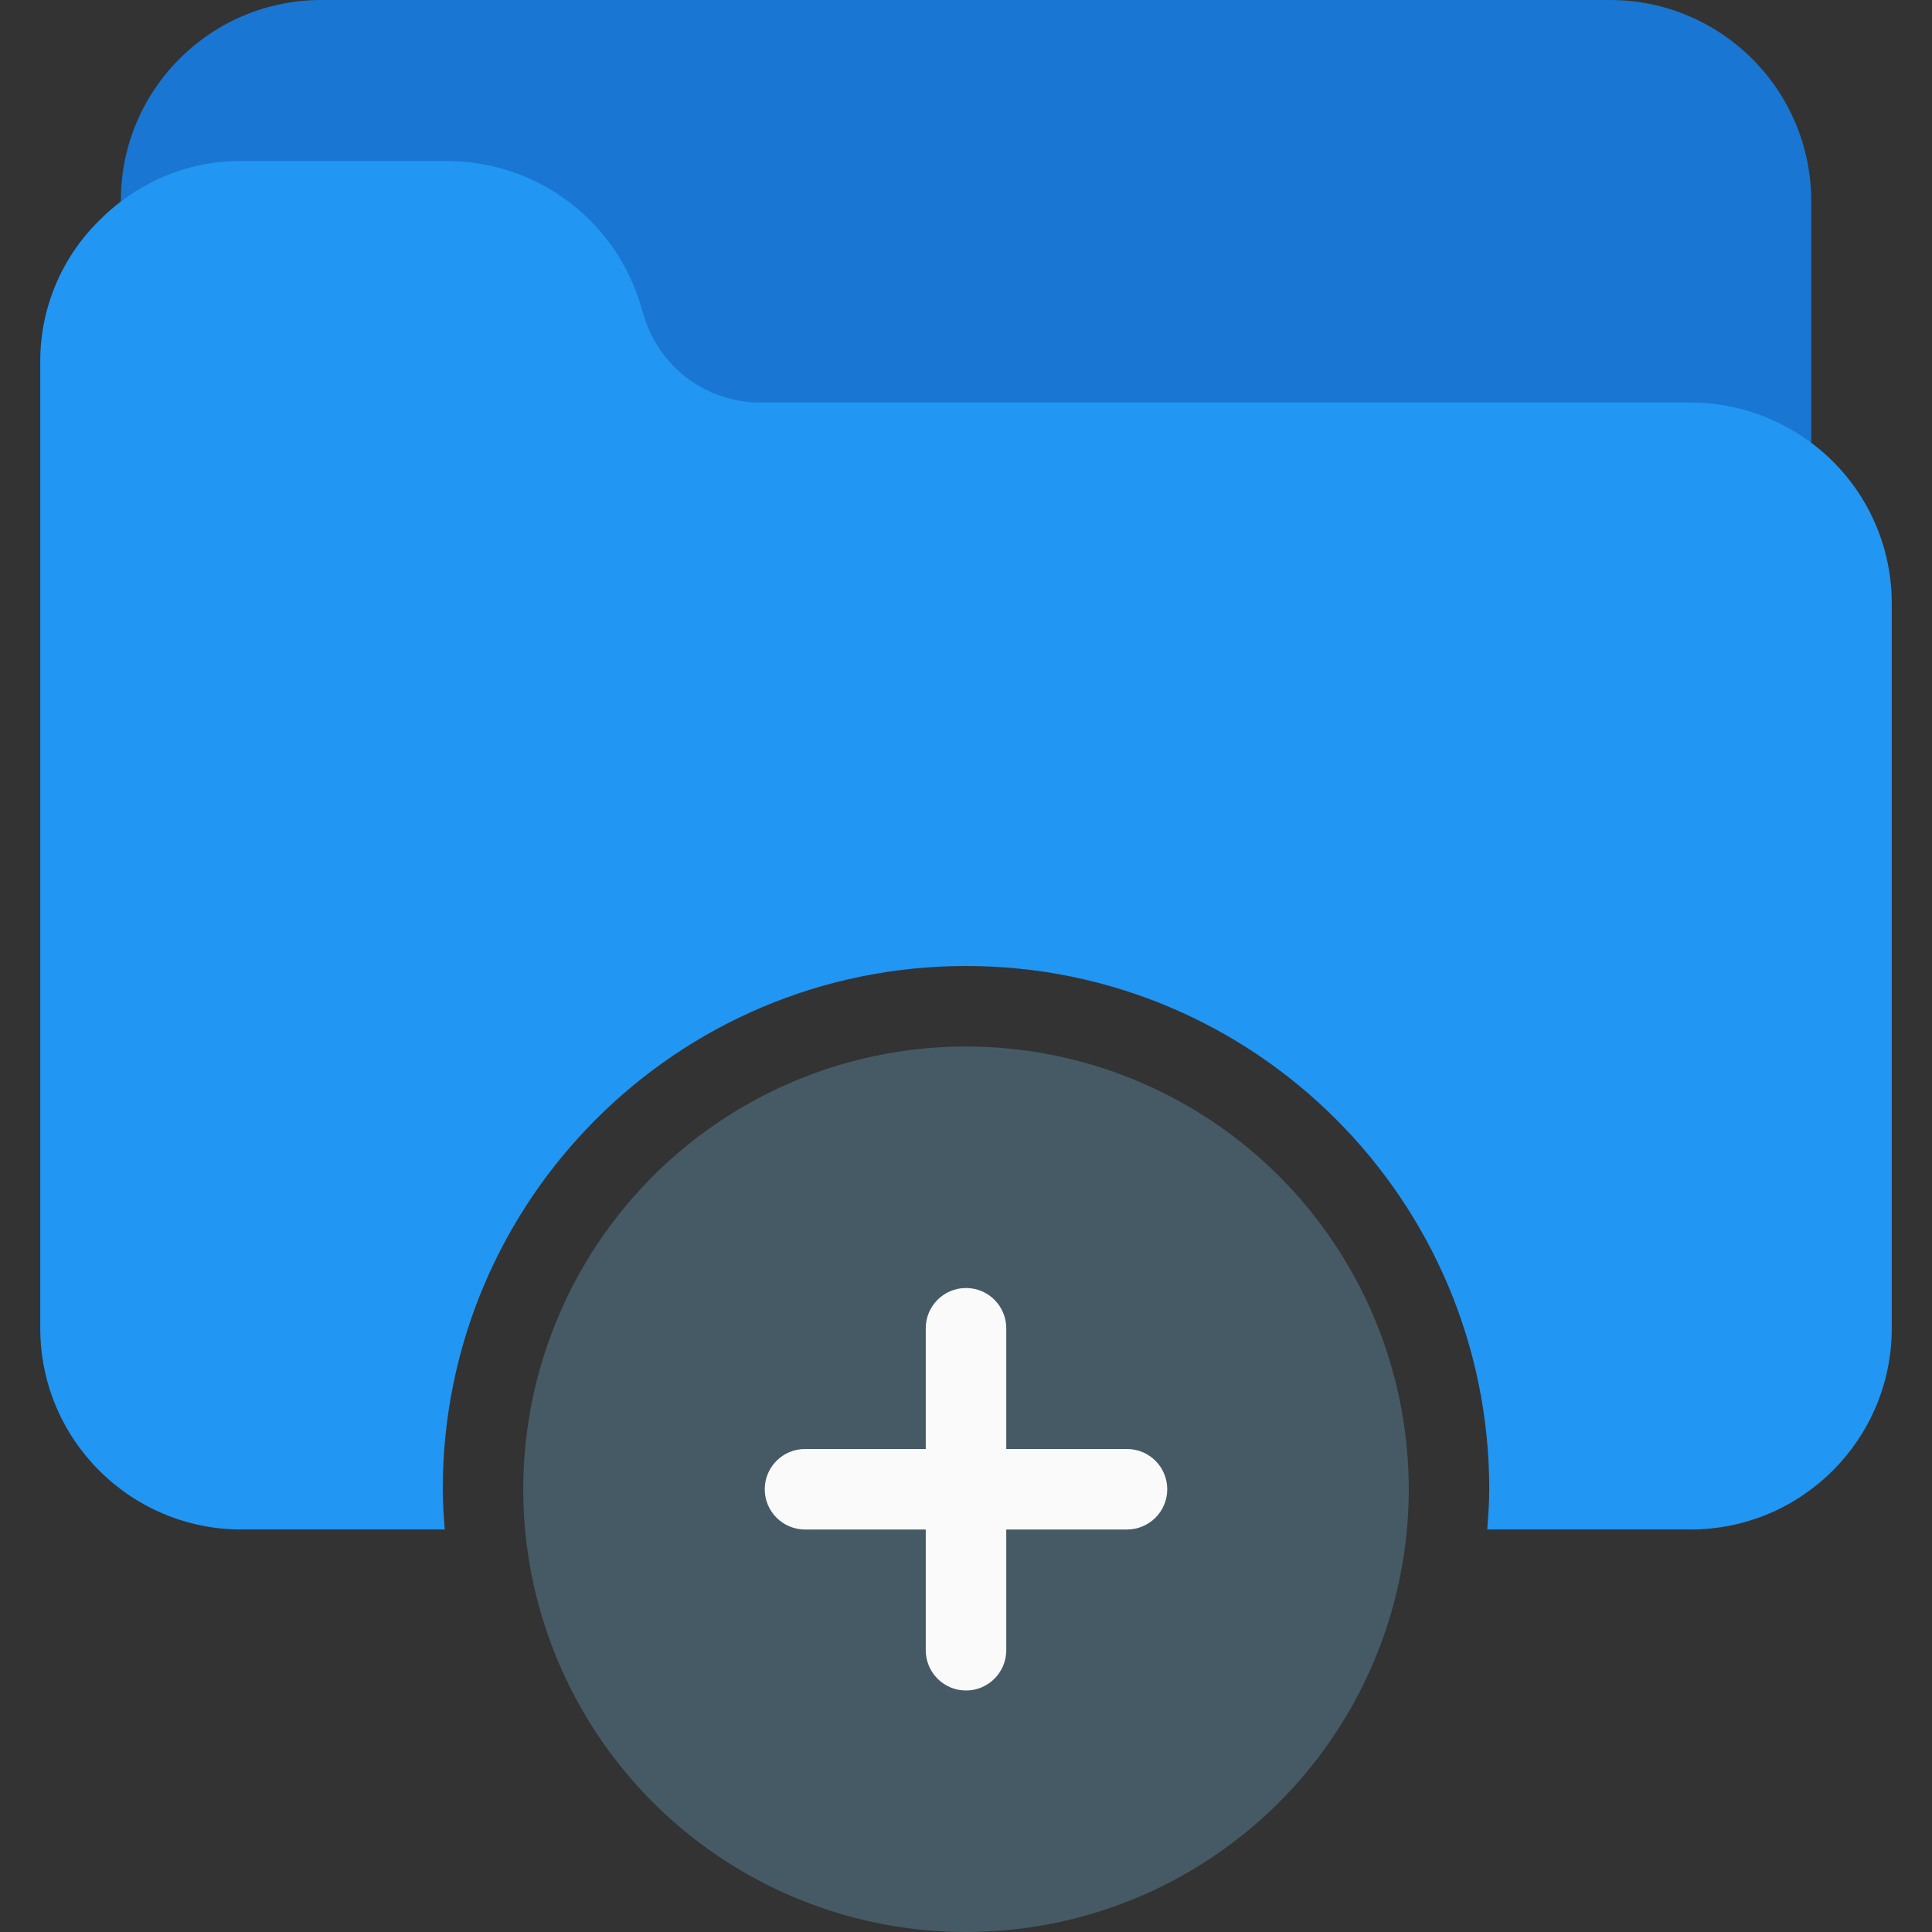 <?xml version="1.0" encoding="iso-8859-1"?>
<!-- Generator: Adobe Illustrator 19.0.0, SVG Export Plug-In . SVG Version: 6.00 Build 0)  -->
<svg version="1.1" id="Capa_1" xmlns="http://www.w3.org/2000/svg" xmlns:xlink="http://www.w3.org/1999/xlink" x="0px" y="0px"
	 viewBox="0 0 512 512" style="enable-background:new 0 0 512 512;" xml:space="preserve">
<rect x="0" y="0" width="512" height="512" fill="#333333" stroke="none"/>
<path style="fill:#1976D2;" d="M426.667,0H85.334C55.997-0.101,32.132,23.598,32.03,52.936c-0.009,2.452,0.153,4.902,0.483,7.331
	c0.767,5.841,6.124,9.954,11.965,9.187c1.417-0.186,2.782-0.655,4.014-1.379c4.708-2.731,10.067-4.138,15.509-4.075h54.613
	c13.708,0.031,25.888,8.751,30.336,21.717l1.813,5.824c7.333,21.735,27.686,36.393,50.624,36.459h246.613
	c5.594,0.005,11.088,1.476,15.936,4.267c5.081,2.981,11.617,1.278,14.598-3.803c0.956-1.629,1.462-3.482,1.466-5.37v-69.76
	C480.001,23.878,456.122,0,426.667,0z"/>
<path style="fill:#2196F3;" d="M474.731,113.878c-8.115-4.728-17.339-7.216-26.731-7.211H201.387
	c-13.708-0.031-25.888-8.751-30.336-21.717l-1.813-5.824c-7.333-21.735-27.686-36.393-50.624-36.459H64.001
	c-9.171-0.085-18.197,2.295-26.133,6.891c-4.178,2.367-8.011,5.295-11.392,8.704C16.29,68.166,10.582,81.794,10.667,96v256
	c0,29.455,23.878,53.333,53.333,53.333h53.867c-0.277-3.541-0.533-7.061-0.533-10.667c0-76.583,62.083-138.667,138.667-138.667
	s138.667,62.083,138.667,138.667c0,3.605-0.277,7.125-0.533,10.667h53.867c29.455,0,53.333-23.878,53.333-53.333V160
	C501.394,140.964,491.24,123.358,474.731,113.878z"/>
<circle style="fill:#455A64;" cx="256.001" cy="394.667" r="117.333"/>
<g>
	<path style="fill:#FAFAFA;" d="M298.667,405.334h-85.333c-5.891,0-10.667-4.776-10.667-10.667c0-5.891,4.776-10.667,10.667-10.667
		h85.333c5.891,0,10.667,4.776,10.667,10.667C309.334,400.558,304.558,405.334,298.667,405.334z"/>
	<path style="fill:#FAFAFA;" d="M256.001,448c-5.891,0-10.667-4.776-10.667-10.667V352c0-5.891,4.776-10.667,10.667-10.667
		c5.891,0,10.667,4.776,10.667,10.667v85.333C266.667,443.225,261.892,448,256.001,448z"/>
</g>
<g>
</g>
<g>
</g>
<g>
</g>
<g>
</g>
<g>
</g>
<g>
</g>
<g>
</g>
<g>
</g>
<g>
</g>
<g>
</g>
<g>
</g>
<g>
</g>
<g>
</g>
<g>
</g>
<g>
</g>
</svg>
